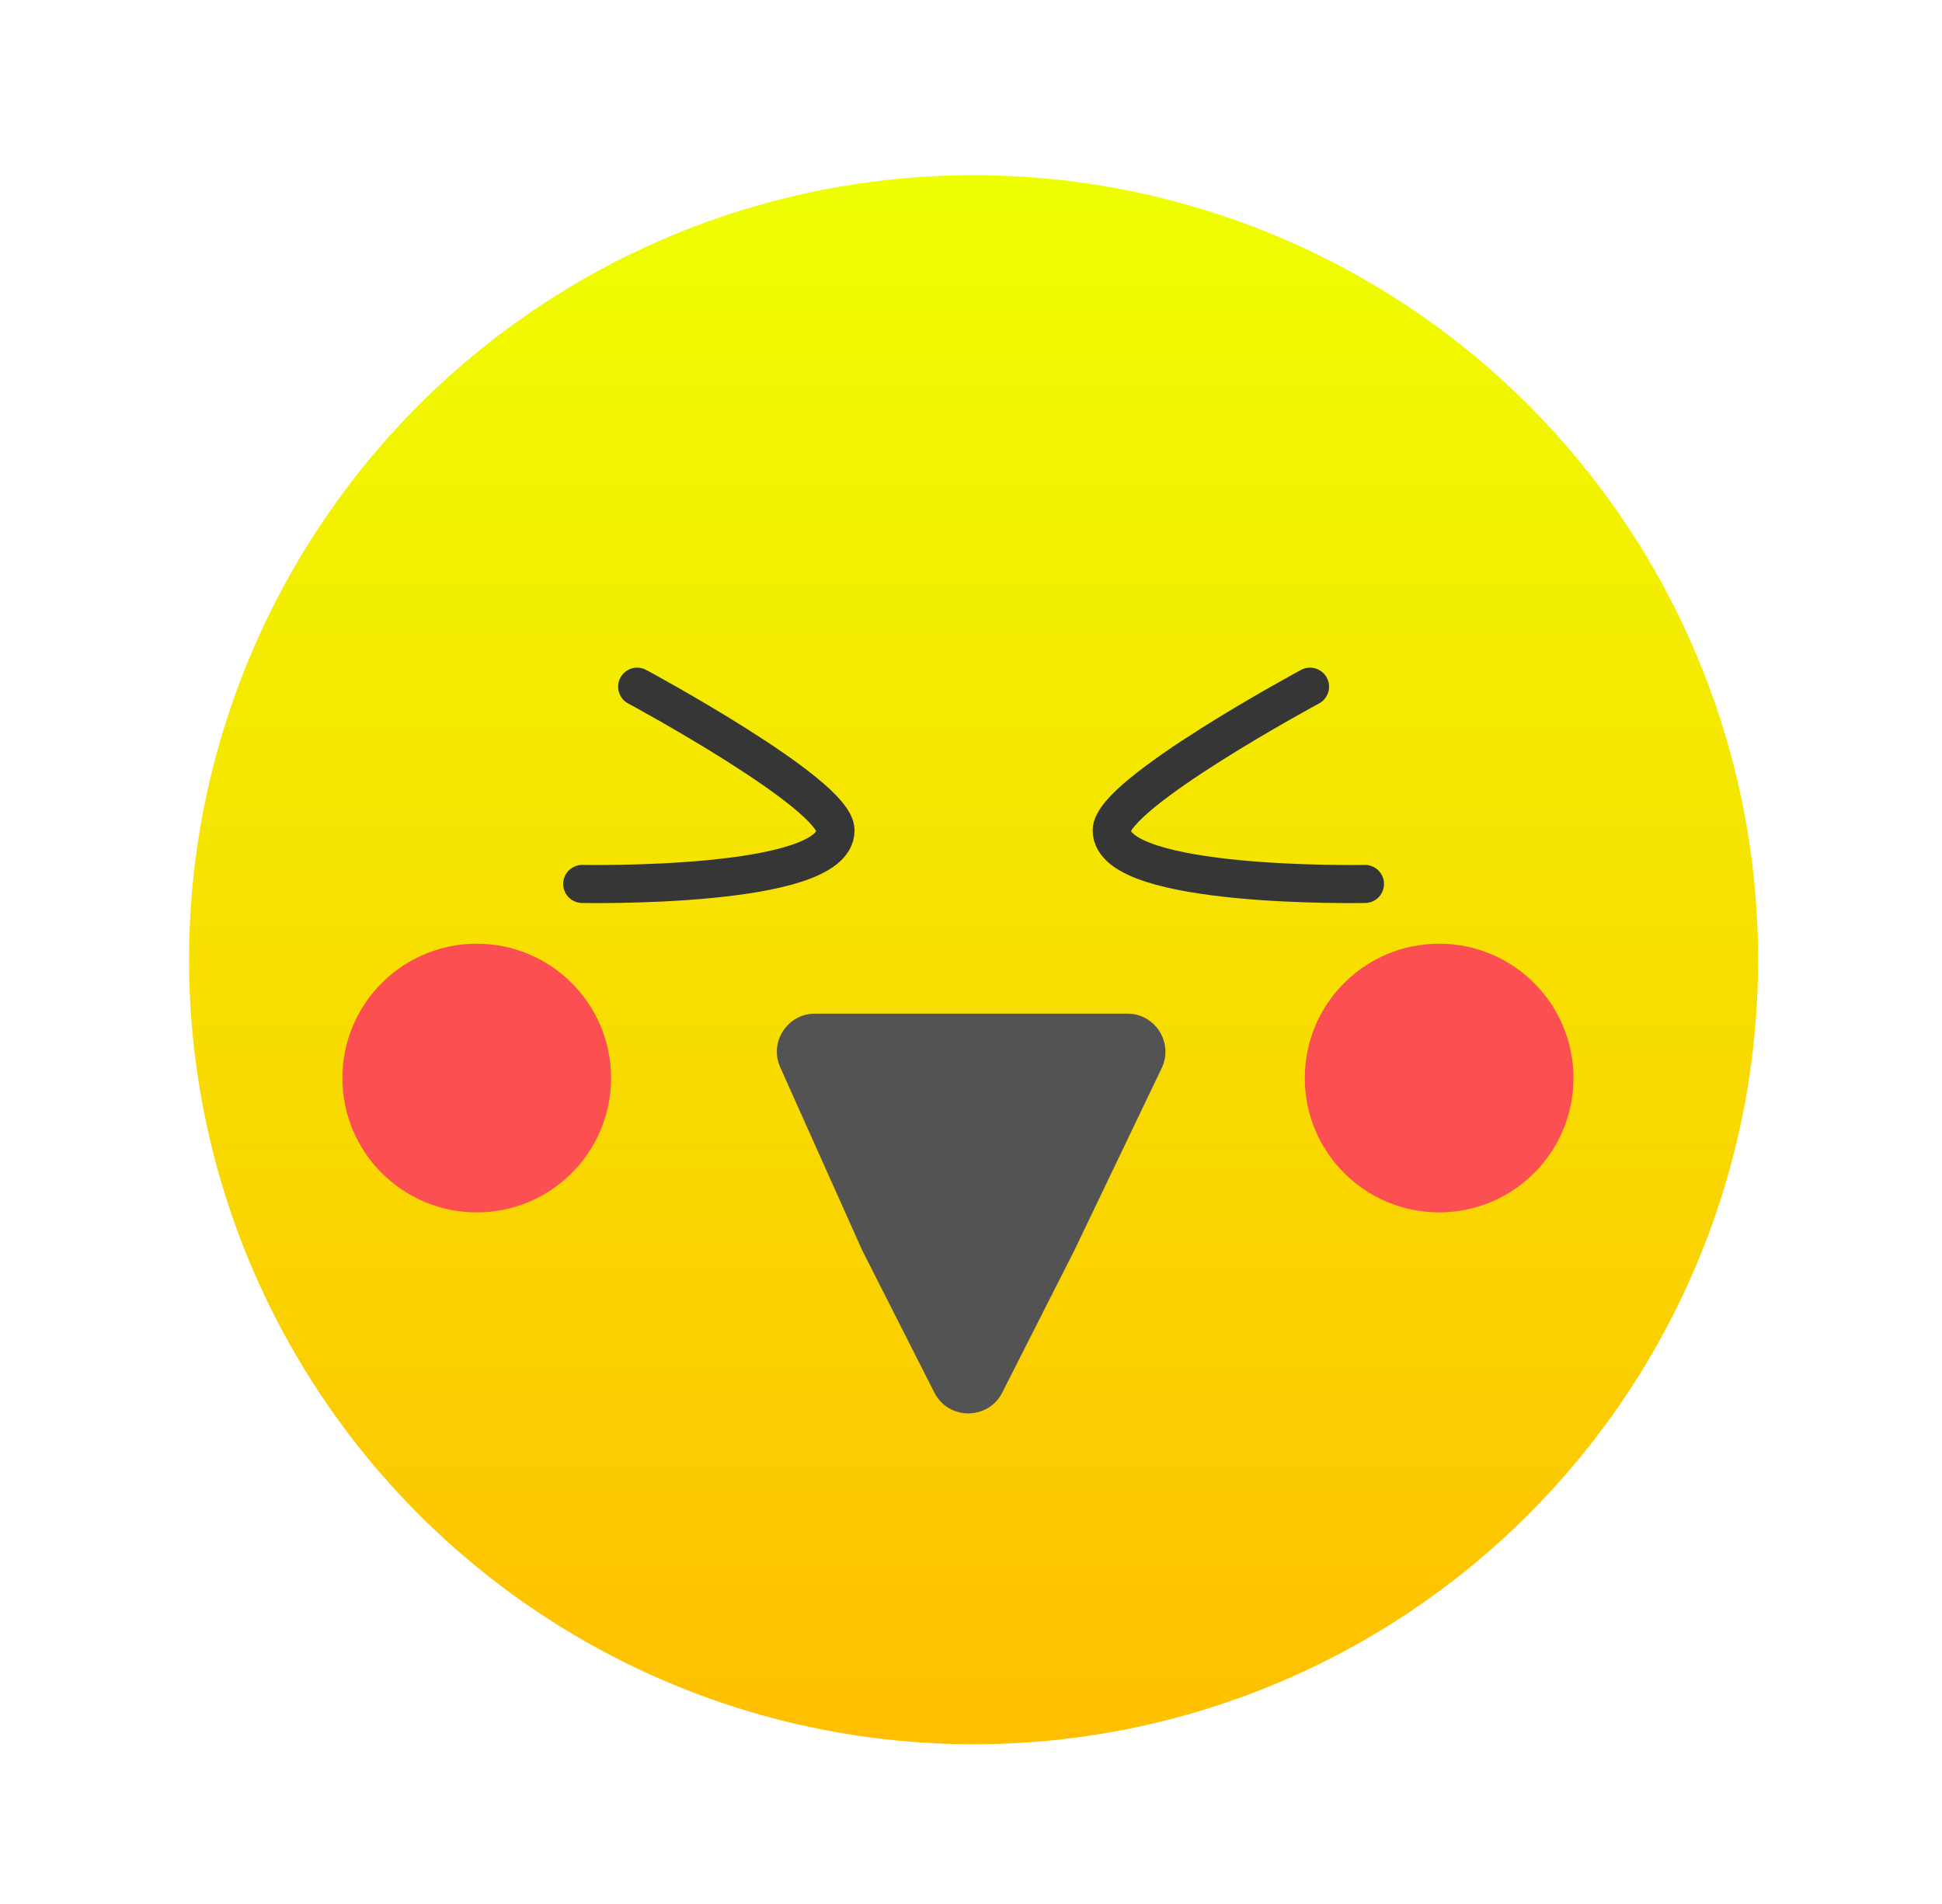 <svg width="51" height="50" viewBox="0 0 51 50" fill="none" xmlns="http://www.w3.org/2000/svg">
<g filter="url(#filter0_f_119_1164)">
<circle cx="25.568" cy="25.203" r="20.603" fill="url(#paint0_linear_119_1164)"/>
</g>
<path d="M16.733 18.033C16.733 18.033 21.942 20.838 21.942 21.808C21.942 23.346 15.29 23.213 15.29 23.213" stroke="#363636" stroke-linecap="round"/>
<path d="M34.403 18.033C34.403 18.033 29.195 20.838 29.195 21.808C29.195 23.346 35.846 23.213 35.846 23.213" stroke="#363636" stroke-linecap="round"/>
<path d="M29.605 26.619H21.403C20.678 26.619 20.194 27.366 20.49 28.027L22.644 32.836L24.537 36.569C24.907 37.299 25.95 37.299 26.321 36.569L28.214 32.836L30.507 28.051C30.825 27.387 30.341 26.619 29.605 26.619Z" fill="#535353"/>
<g filter="url(#filter1_f_119_1164)">
<circle cx="37.794" cy="28.31" r="3.528" fill="#FC4F52"/>
</g>
<g filter="url(#filter2_f_119_1164)">
<circle cx="12.52" cy="28.31" r="3.528" fill="#FC4F52"/>
</g>
<defs>
<filter id="filter0_f_119_1164" x="0.965" y="0.6" width="49.206" height="49.206" filterUnits="userSpaceOnUse" color-interpolation-filters="sRGB">
<feFlood flood-opacity="0" result="BackgroundImageFix"/>
<feBlend mode="normal" in="SourceGraphic" in2="BackgroundImageFix" result="shape"/>
<feGaussianBlur stdDeviation="2" result="effect1_foregroundBlur_119_1164"/>
</filter>
<filter id="filter1_f_119_1164" x="29.266" y="19.782" width="17.056" height="17.056" filterUnits="userSpaceOnUse" color-interpolation-filters="sRGB">
<feFlood flood-opacity="0" result="BackgroundImageFix"/>
<feBlend mode="normal" in="SourceGraphic" in2="BackgroundImageFix" result="shape"/>
<feGaussianBlur stdDeviation="2.5" result="effect1_foregroundBlur_119_1164"/>
</filter>
<filter id="filter2_f_119_1164" x="3.992" y="19.782" width="17.056" height="17.056" filterUnits="userSpaceOnUse" color-interpolation-filters="sRGB">
<feFlood flood-opacity="0" result="BackgroundImageFix"/>
<feBlend mode="normal" in="SourceGraphic" in2="BackgroundImageFix" result="shape"/>
<feGaussianBlur stdDeviation="2.5" result="effect1_foregroundBlur_119_1164"/>
</filter>
<linearGradient id="paint0_linear_119_1164" x1="25.568" y1="4.6" x2="25.568" y2="45.806" gradientUnits="userSpaceOnUse">
<stop stop-color="#EEFF00"/>
<stop offset="1" stop-color="#FFBF00"/>
</linearGradient>
</defs>
</svg>
